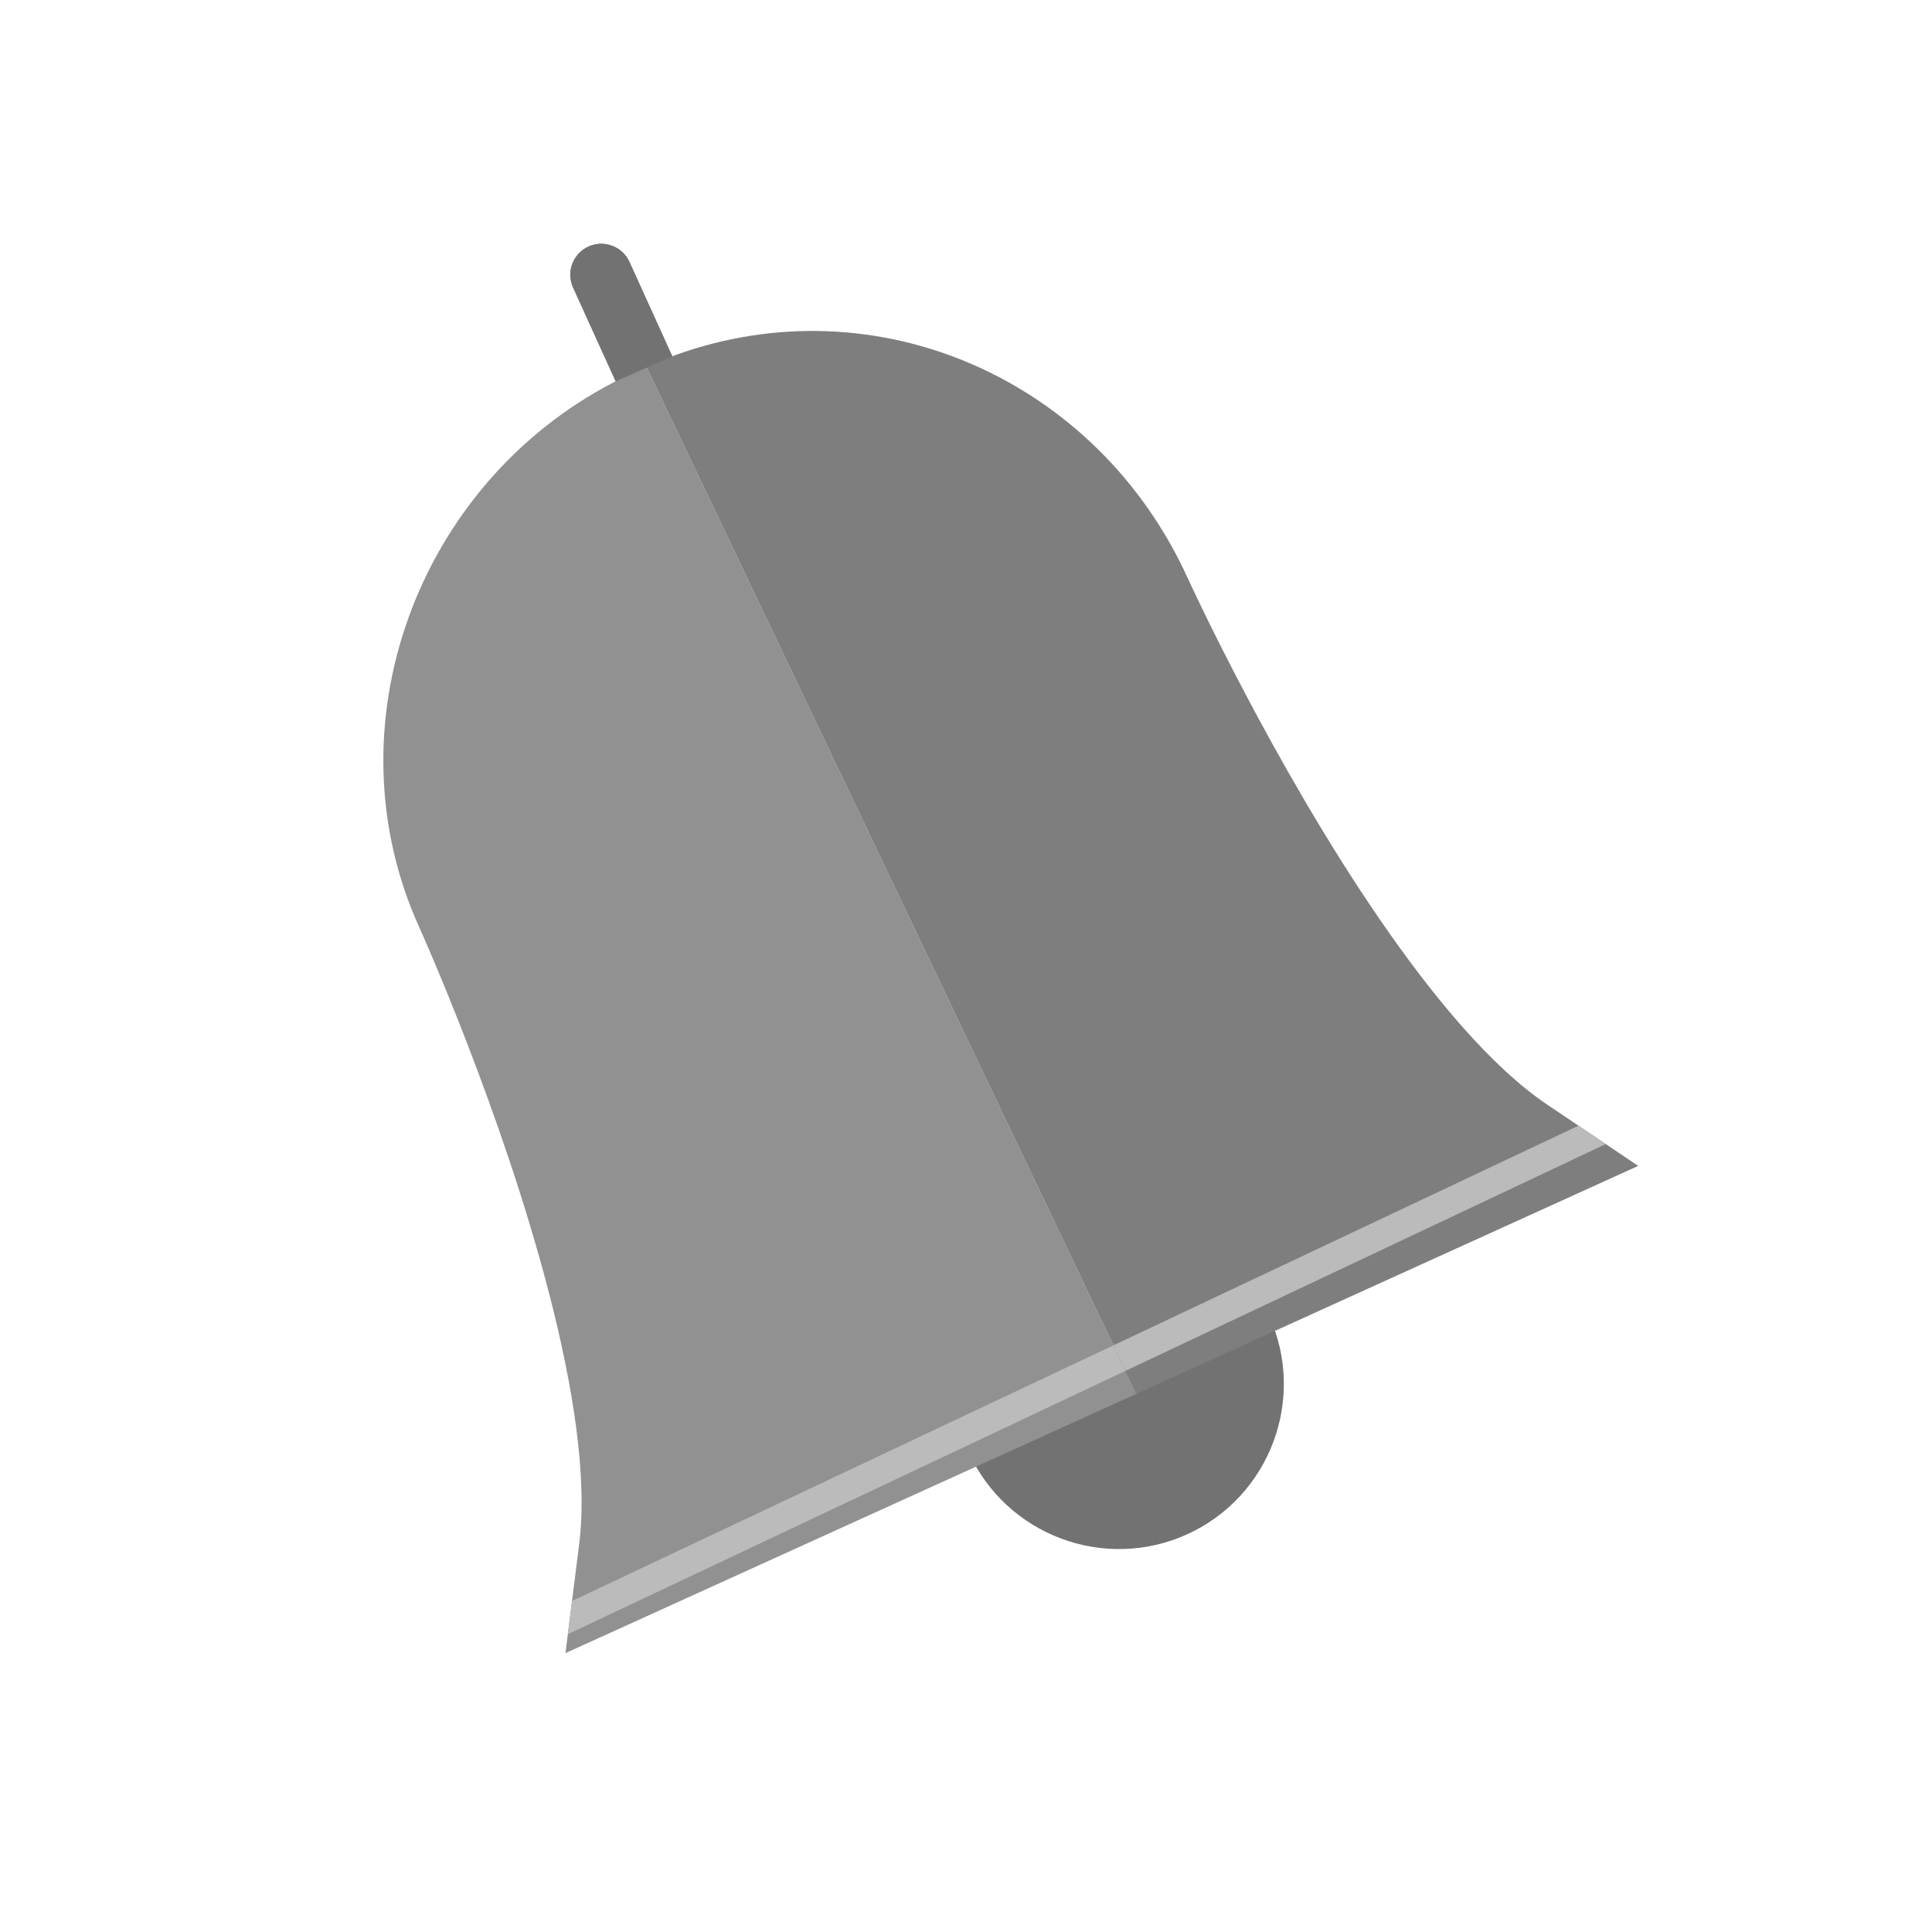 <?xml version="1.0" encoding="UTF-8"?>
<!DOCTYPE svg PUBLIC "-//W3C//DTD SVG 1.1//EN" "http://www.w3.org/Graphics/SVG/1.1/DTD/svg11.dtd">
<!-- Creator: CorelDRAW -->
<svg xmlns="http://www.w3.org/2000/svg" xml:space="preserve" width="2048px" height="2048px" style="shape-rendering:geometricPrecision; text-rendering:geometricPrecision; image-rendering:optimizeQuality; fill-rule:evenodd; clip-rule:evenodd"
viewBox="0 0 2048 2048"
 xmlns:xlink="http://www.w3.org/1999/xlink">
 <defs>
  <style type="text/css">
   <![CDATA[
    .fil0 {fill:none}
    .fil1 {fill:#727272;fill-rule:nonzero}
    .fil3 {fill:#7E7E7E;fill-rule:nonzero}
    .fil2 {fill:#919191;fill-rule:nonzero}
    .fil4 {fill:#BBBBBC;fill-rule:nonzero}
   ]]>
  </style>
 </defs>
 <g id="Layer_x0020_1">
  <rect class="fil0" x="255.999" y="255.999" width="1536" height="1536"/>
  <path class="fil1" d="M1258.39 1626.44c-87.764,39.863 -191.634,0.892 -231.503,-86.885 -7.372,-16.232 -0.141,-35.369 16.032,-42.716 104.796,-47.599 212.842,-96.673 259.651,-117.934 16.24,-7.376 35.343,-0.198 42.716,16.032 39.868,87.777 0.944,191.607 -86.896,231.503z"/>
  <g id="_513965848">
   <path id="_513964888" class="fil2" d="M624.277 261.149l-0.494 0.216c-16.5,7.495 -23.802,26.95 -16.308,43.45l45.164 99.438 -1.572 0.715c-104.38,53.919 -180.763,145.608 -218.355,250.689 -37.152,103.851 -36.657,220.806 11.812,327.52 1.318,2.902 88.415,196.187 138.3,390.824 24.594,95.955 40.055,191.672 31.109,262.908l-7.214 57.258 -7.337 58.243 53.456 -24.28 551.939 -250.693 -580.5 -1216.29z"/>
   <path id="_513949120" class="fil3" d="M667.236 277.674c-7.284,-16.035 -25.859,-23.381 -42.045,-16.907 -0.306,0.122 -0.611,0.25 -0.914,0.383l580.5 1216.29 0.063 -0.028 478.264 -217.229 53.457 -24.279 -48.687 -32.797 -47.863 -32.241c-59.5,-40.121 -121.396,-114.742 -177.475,-196.399 -113.749,-165.631 -202.035,-358.403 -203.353,-361.305 -47.942,-105.554 -130.458,-184.215 -227.876,-226.677 -97.159,-42.349 -209.002,-48.674 -316.138,-9.8l-2.101 0.954 -0.357 0.158 -45.475 -100.121z"/>
  </g>
  <g id="_513967048">
   <polygon id="_513945352" class="fil4" points="606.348,1697.12 601.914,1732.31 1193.17,1453.11 1180.27,1426.1 "/>
   <polygon id="_513953344" class="fil4" points="1180.27,1426.1 1193.17,1453.11 1702.18,1212.74 1687.87,1203.1 1673.29,1193.28 "/>
  </g>
  <path class="fil1" d="M667.236 277.674c-7.495,-16.501 -26.95,-23.804 -43.453,-16.309 -16.5,7.495 -23.802,26.95 -16.308,43.45l45.164 99.438 -1.572 0.715 64.101 -28.286 -2.101 0.954 -0.357 0.158 -45.475 -100.121z"/>
  <rect class="fil0" width="2048" height="2048"/>
 </g>
</svg>
